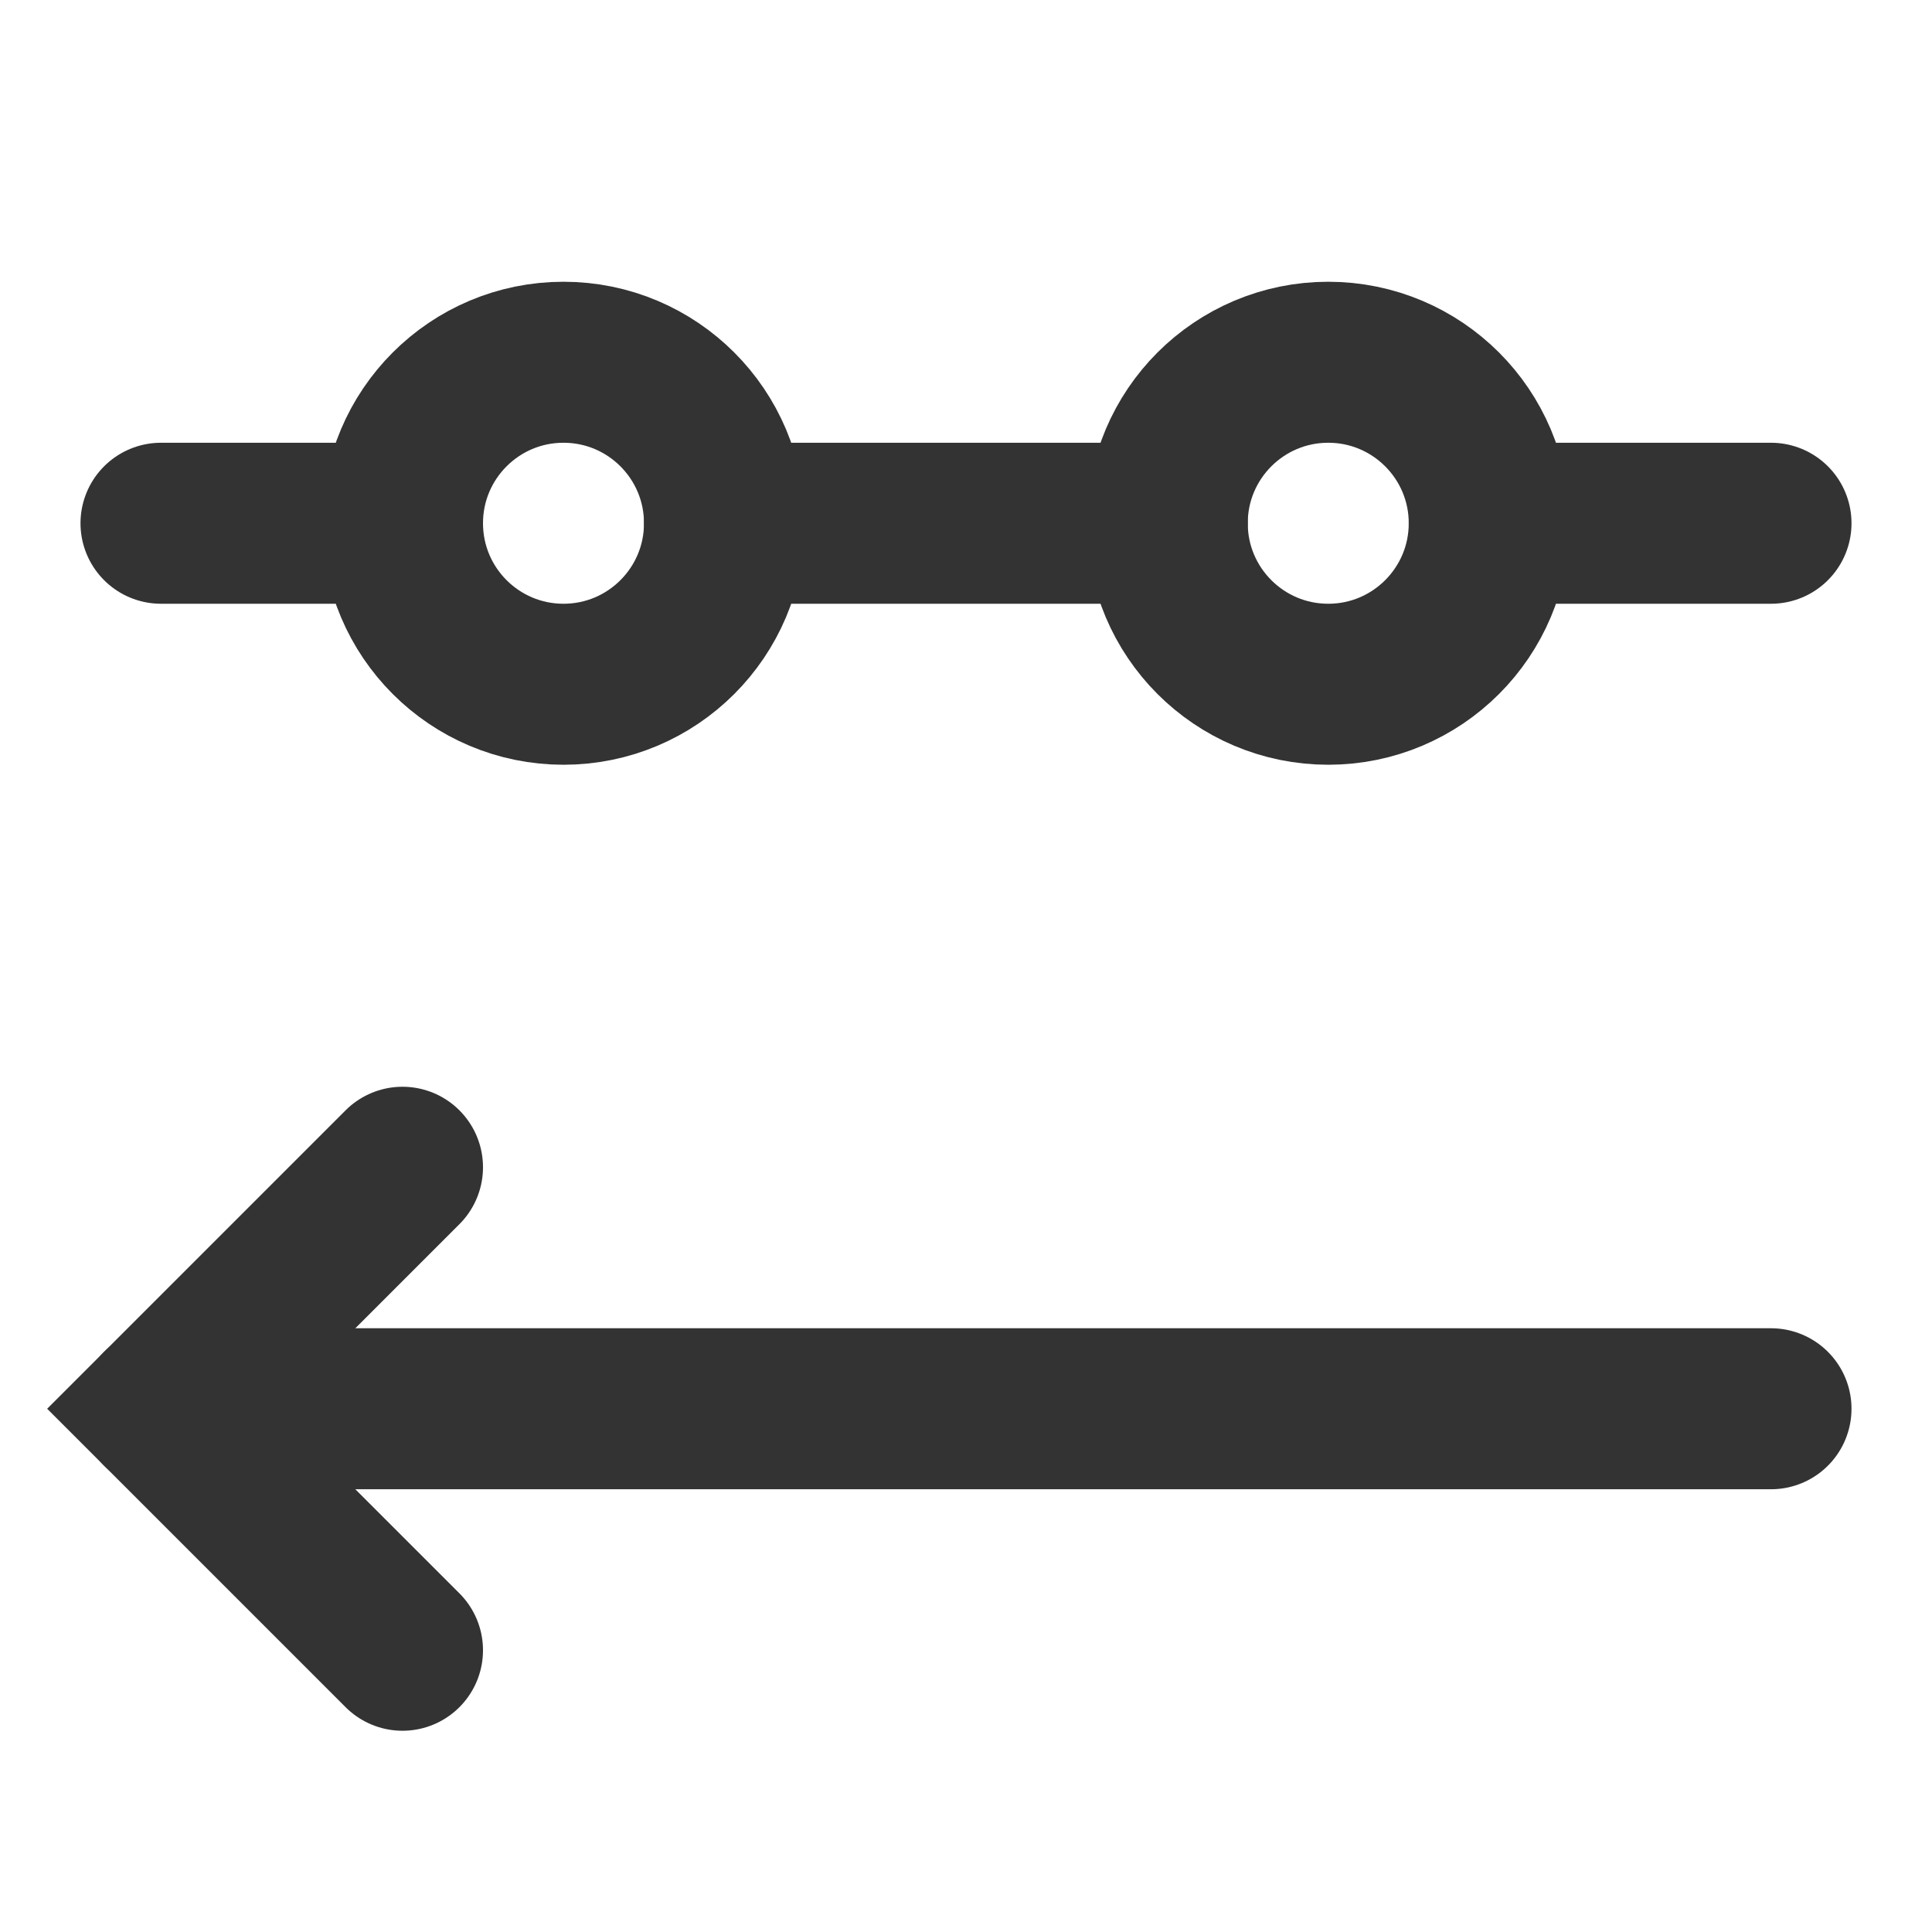 <?xml version="1.0" encoding="UTF-8"?><svg width="48" height="48" viewBox="0 0 48 48" fill="none" xmlns="http://www.w3.org/2000/svg"><path d="M18 13C18 10.791 16.209 9 14 9C11.791 9 10 10.791 10 13C10 15.209 11.791 17 14 17C16.209 17 18 15.209 18 13Z" fill="none" stroke="#333" stroke-width="4" stroke-linejoin="miter"/><path d="M37 13C37 10.791 35.209 9 33 9C30.791 9 29 10.791 29 13C29 15.209 30.791 17 33 17C35.209 17 37 15.209 37 13Z" fill="none" stroke="#333" stroke-width="4" stroke-linejoin="miter"/><path d="M4 13H10" stroke="#333" stroke-width="4" stroke-linecap="round"/><path d="M18 13H29" stroke="#333" stroke-width="4" stroke-linecap="round"/><path d="M37 13H44" stroke="#333" stroke-width="4" stroke-linecap="round"/><path d="M10 29L4 35L10 41" stroke="#333" stroke-width="4" stroke-linecap="round" stroke-linejoin="miter"/><path d="M4 35H44" stroke="#333" stroke-width="4" stroke-linecap="round" stroke-linejoin="miter"/></svg>